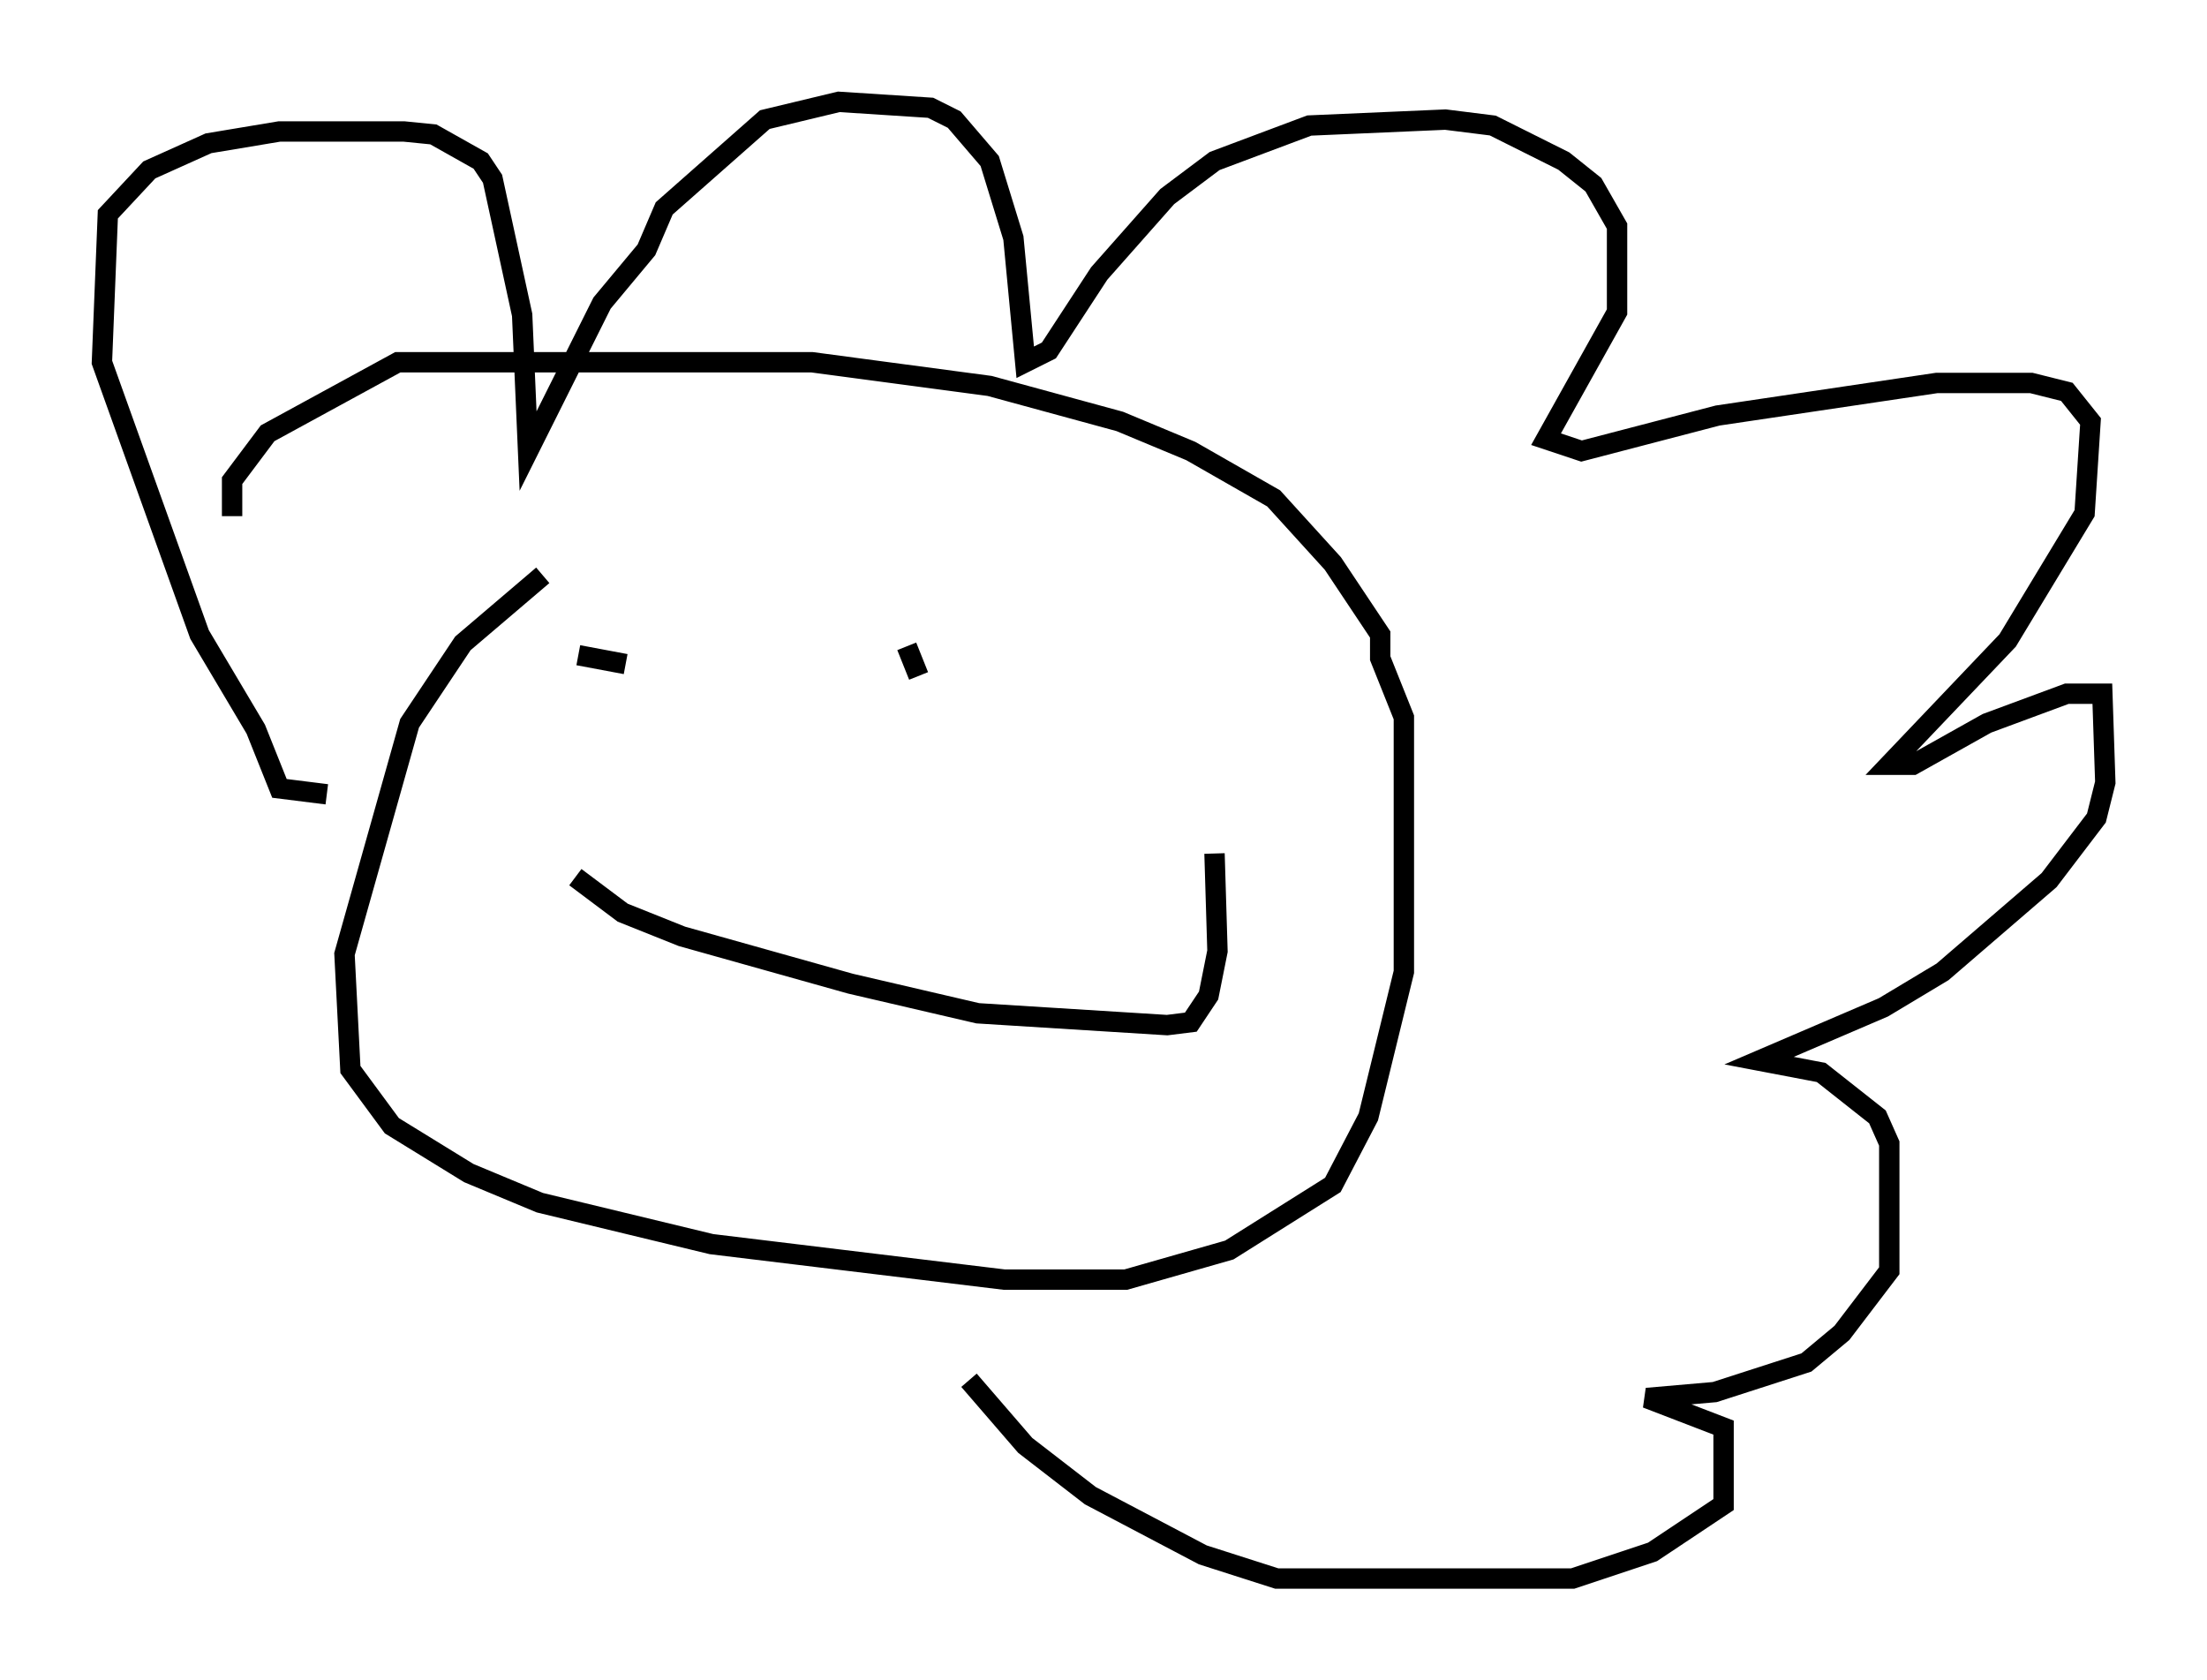 <?xml version="1.0" encoding="utf-8" ?>
<svg baseProfile="full" height="82.48" version="1.1" width="108.335" xmlns="http://www.w3.org/2000/svg" xmlns:ev="http://www.w3.org/2001/xml-events" xmlns:xlink="http://www.w3.org/1999/xlink"><defs /><rect fill="white" height="82.48" width="108.335" x="0" y="0" /><path d="M27.369, 28.095 m-0.726, 0.145 l-3.922, 3.341 -2.615, 3.922 l-3.196, 11.33 0.291, 5.665 l2.034, 2.76 3.777, 2.324 l3.486, 1.453 8.425, 2.034 l14.38, 1.743 5.955, 0.0 l5.084, -1.453 5.084, -3.196 l1.743, -3.341 1.743, -7.117 l0.0, -12.492 -1.162, -2.905 l0.0, -1.162 -2.324, -3.486 l-2.905, -3.196 -4.067, -2.324 l-3.486, -1.453 -6.391, -1.743 l-8.715, -1.162 -20.335, 0.0 l-6.391, 3.486 -1.743, 2.324 l0.0, 1.743 m16.994, 6.827 l2.324, 0.436 m13.799, -0.872 l0.581, 1.453 m-16.849, 9.877 l2.324, 1.743 2.905, 1.162 l8.279, 2.324 6.246, 1.453 l9.296, 0.581 1.162, -0.145 l0.872, -1.307 0.436, -2.179 l-0.145, -4.793 m-43.575, -2.905 l-2.324, -0.291 -1.162, -2.905 l-2.76, -4.648 -4.793, -13.363 l0.291, -7.263 2.034, -2.179 l2.905, -1.307 3.486, -0.581 l6.101, 0.0 1.453, 0.145 l2.324, 1.307 0.581, 0.872 l1.453, 6.682 0.291, 6.682 l3.631, -7.263 2.179, -2.615 l0.872, -2.034 4.939, -4.358 l3.631, -0.872 4.503, 0.291 l1.162, 0.581 1.743, 2.034 l1.162, 3.777 0.581, 6.101 l1.162, -0.581 2.469, -3.777 l3.341, -3.777 2.324, -1.743 l4.648, -1.743 6.682, -0.291 l2.324, 0.291 3.486, 1.743 l1.453, 1.162 1.162, 2.034 l0.0, 4.212 -3.486, 6.246 l1.743, 0.581 6.682, -1.743 l10.749, -1.598 4.648, 0.0 l1.743, 0.436 1.162, 1.453 l-0.291, 4.503 -3.777, 6.246 l-5.81, 6.101 1.162, 0.0 l3.631, -2.034 3.922, -1.453 l1.743, 0.0 0.145, 4.358 l-0.436, 1.743 -2.324, 3.05 l-5.229, 4.503 -2.905, 1.743 l-6.101, 2.615 3.05, 0.581 l2.76, 2.179 0.581, 1.307 l0.0, 6.246 -2.324, 3.05 l-1.743, 1.453 -4.503, 1.453 l-3.341, 0.291 3.777, 1.453 l0.0, 3.777 -3.486, 2.324 l-3.922, 1.307 -14.525, 0.0 l-3.631, -1.162 -5.52, -2.905 l-3.196, -2.469 -2.76, -3.196 " fill="none" stroke="black" stroke-width="1" /></svg>